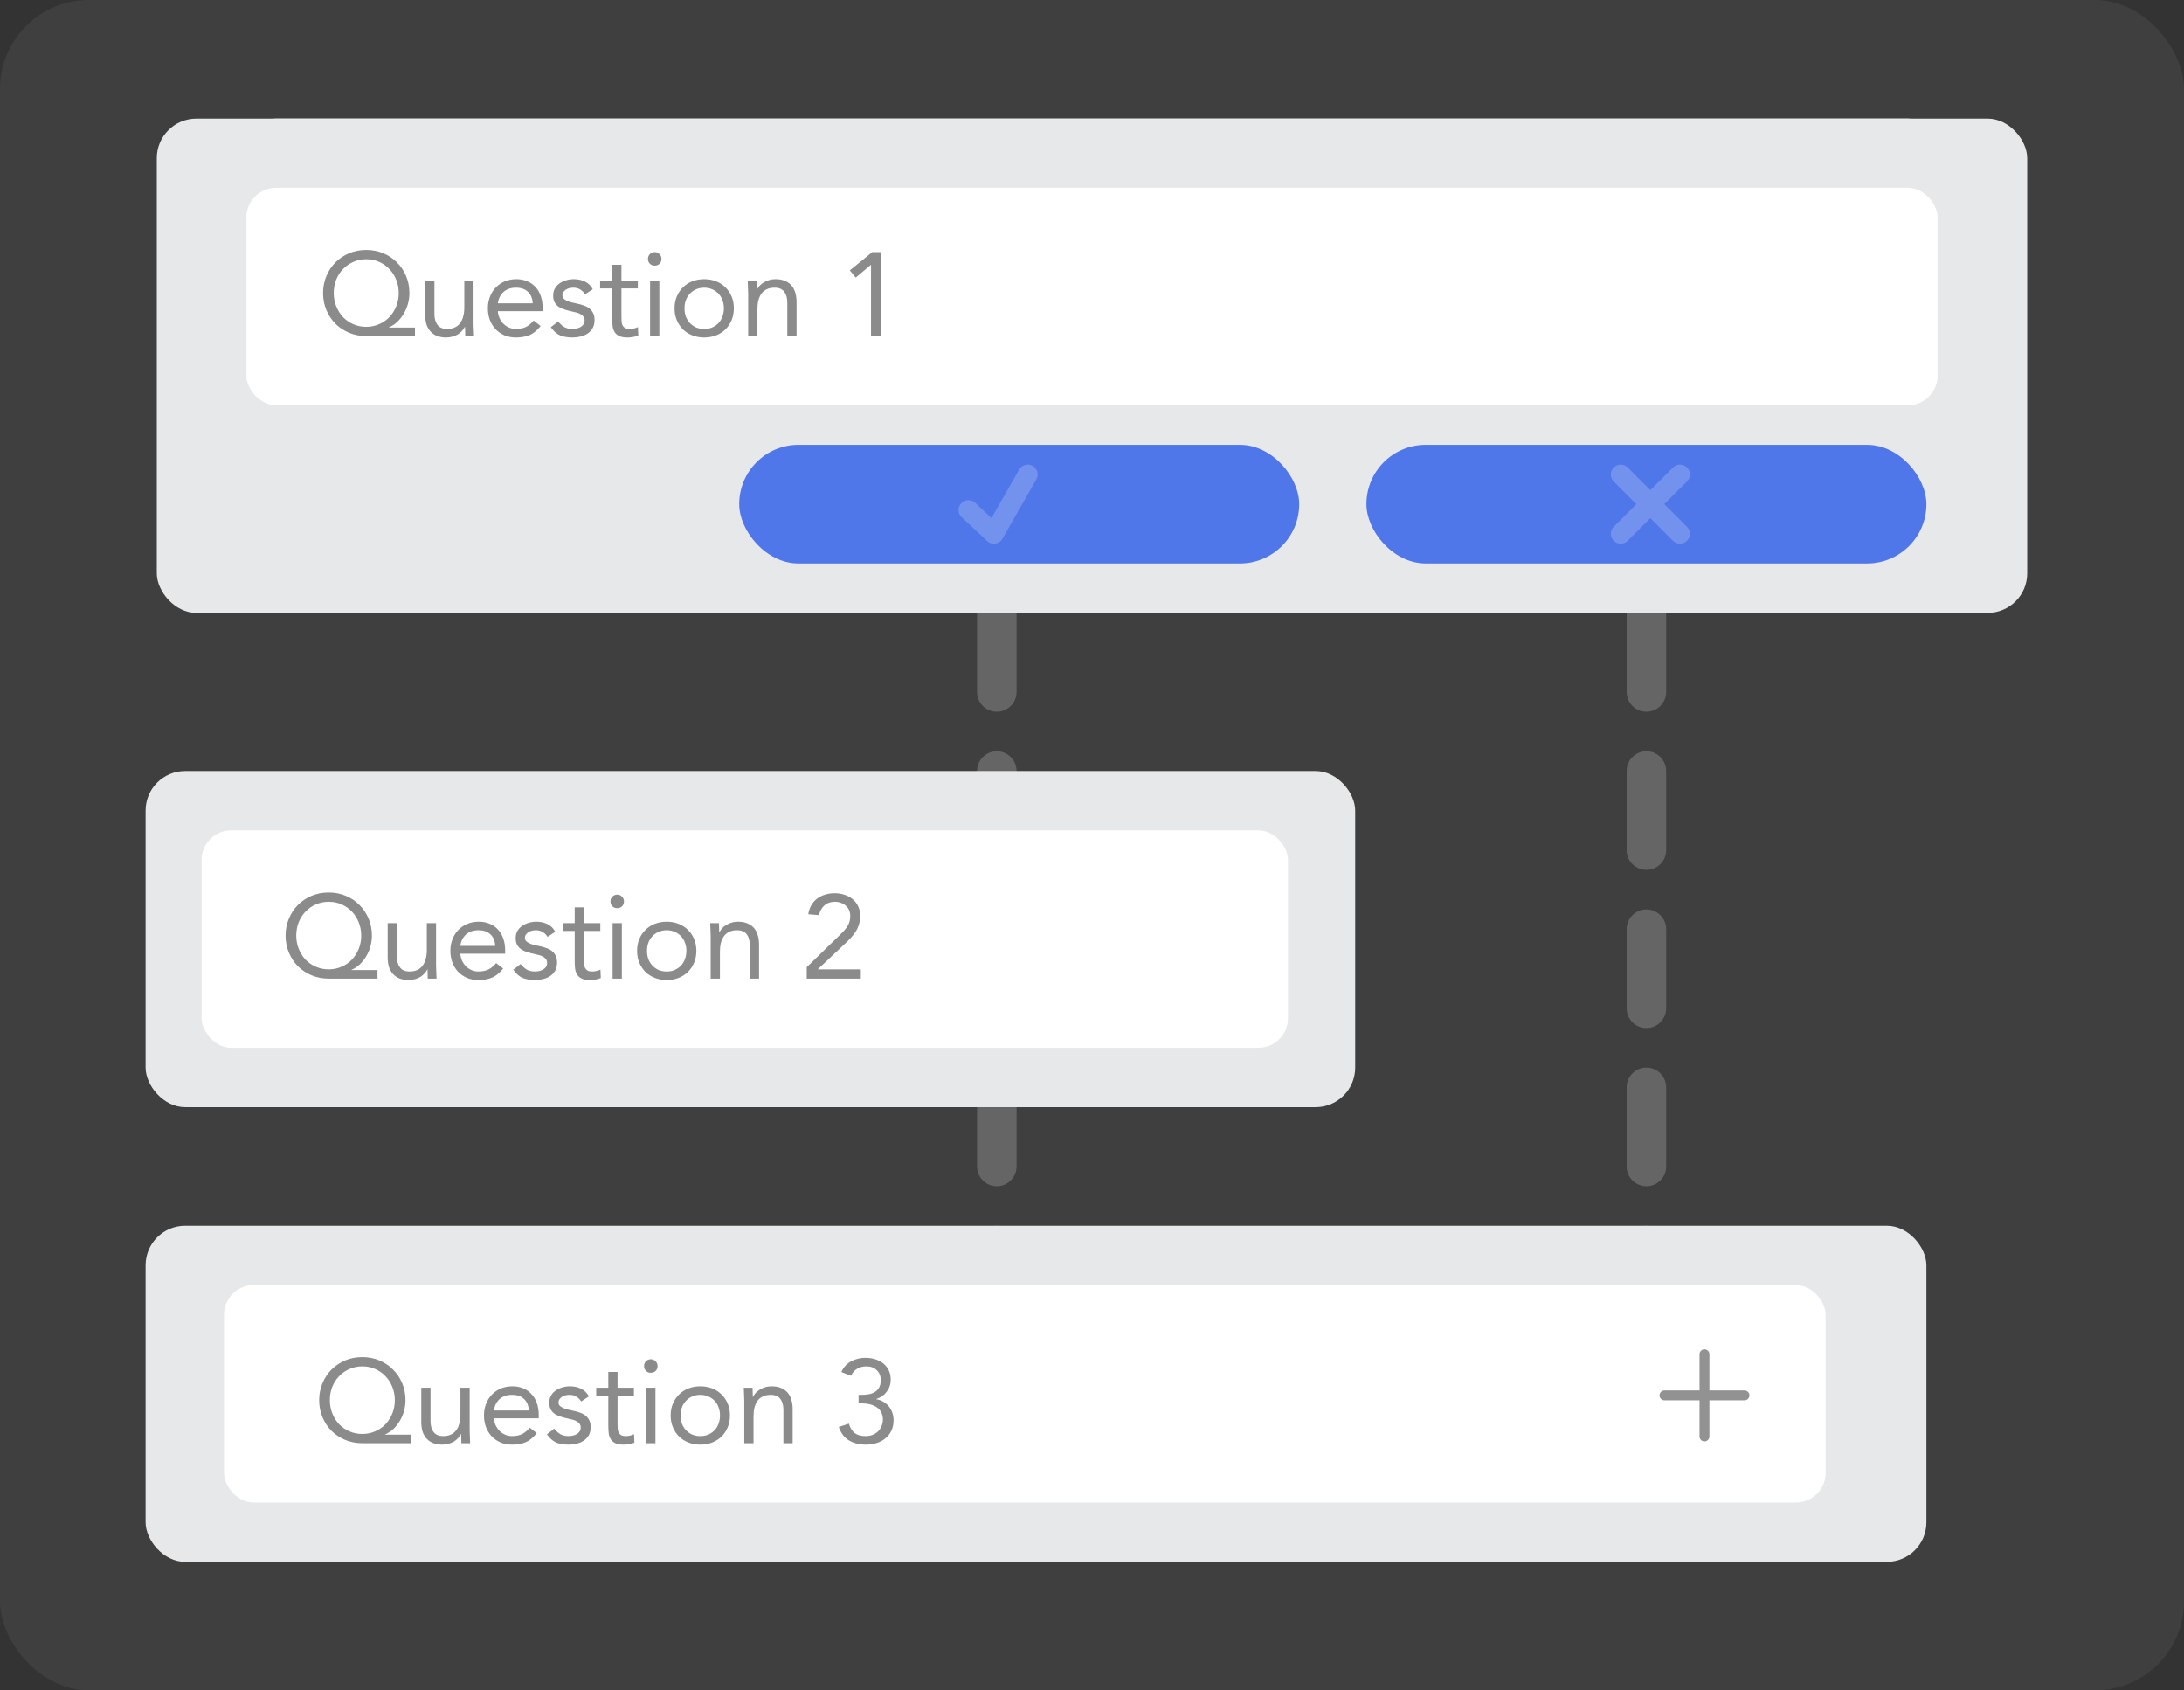 <svg width="221" height="171" viewBox="0 0 221 171" fill="none" xmlns="http://www.w3.org/2000/svg">
<rect x="0" y="0" width="221" height="171" fill="#333333" stroke="none"/>
<rect width="221" height="171" rx="9" fill="#3F3F3F"/>
<path d="M100.866 62L100.866 143" stroke="white" stroke-opacity="0.2" stroke-width="4" stroke-linecap="round" stroke-linejoin="round" stroke-dasharray="8 8"/>
<path d="M166.6 62L166.6 143" stroke="white" stroke-opacity="0.2" stroke-width="4" stroke-linecap="round" stroke-linejoin="round" stroke-dasharray="8 8"/>
<rect x="24.933" y="12" width="171.133" height="29" rx="3" fill="white"/>
<rect x="74.8" y="45" width="56.667" height="12" rx="6" fill="#5077EA"/>
<rect x="138.267" y="45" width="56.667" height="12" rx="6" fill="#5077EA"/>
<rect x="15.867" y="12" width="189.267" height="50" rx="4" fill="#E6E8EA"/>
<rect x="24.933" y="19" width="171.133" height="22" rx="3" fill="white"/>
<rect x="74.8" y="45" width="56.667" height="12" rx="6" fill="#5077EA"/>
<path d="M98 51.6L100.571 54L104 48" stroke="white" stroke-opacity="0.2" stroke-width="2" stroke-linecap="round" stroke-linejoin="round"/>
<rect x="138.267" y="45" width="56.667" height="12" rx="6" fill="#5077EA"/>
<path d="M164 48L167 51M170 54L167 51M167 51L170 48L164 54" stroke="white" stroke-opacity="0.2" stroke-width="2" stroke-linecap="round" stroke-linejoin="round"/>
<path d="M41.992 34H37.06C36.436 34 35.856 33.888 35.32 33.664C34.792 33.44 34.332 33.136 33.94 32.752C33.556 32.36 33.252 31.9 33.028 31.372C32.804 30.836 32.692 30.26 32.692 29.644C32.692 29.028 32.804 28.456 33.028 27.928C33.252 27.392 33.556 26.932 33.94 26.548C34.332 26.156 34.792 25.848 35.32 25.624C35.856 25.4 36.436 25.288 37.06 25.288C37.684 25.288 38.26 25.4 38.788 25.624C39.324 25.848 39.784 26.156 40.168 26.548C40.56 26.932 40.868 27.392 41.092 27.928C41.316 28.456 41.428 29.028 41.428 29.644C41.428 30.004 41.38 30.364 41.284 30.724C41.188 31.076 41.048 31.408 40.864 31.72C40.688 32.024 40.472 32.3 40.216 32.548C39.968 32.788 39.684 32.976 39.364 33.112V33.136H41.992V34ZM33.772 29.644C33.772 30.124 33.856 30.572 34.024 30.988C34.192 31.404 34.42 31.768 34.708 32.08C35.004 32.384 35.352 32.624 35.752 32.8C36.152 32.976 36.588 33.064 37.06 33.064C37.524 33.064 37.956 32.976 38.356 32.8C38.764 32.624 39.112 32.384 39.4 32.08C39.696 31.768 39.928 31.404 40.096 30.988C40.264 30.572 40.348 30.124 40.348 29.644C40.348 29.172 40.264 28.728 40.096 28.312C39.936 27.896 39.708 27.536 39.412 27.232C39.124 26.92 38.78 26.676 38.38 26.5C37.98 26.316 37.54 26.224 37.06 26.224C36.58 26.224 36.14 26.316 35.74 26.5C35.34 26.676 34.992 26.92 34.696 27.232C34.408 27.536 34.18 27.896 34.012 28.312C33.852 28.728 33.772 29.172 33.772 29.644ZM47.919 32.668C47.919 32.924 47.928 33.164 47.944 33.388C47.959 33.612 47.968 33.816 47.968 34H47.08C47.08 33.848 47.075 33.696 47.068 33.544C47.059 33.392 47.056 33.236 47.056 33.076H47.032C46.968 33.212 46.876 33.344 46.755 33.472C46.644 33.6 46.508 33.716 46.347 33.82C46.188 33.916 46.008 33.992 45.807 34.048C45.608 34.112 45.392 34.144 45.16 34.144C44.791 34.144 44.471 34.088 44.2 33.976C43.935 33.864 43.715 33.708 43.539 33.508C43.364 33.308 43.231 33.068 43.144 32.788C43.063 32.5 43.023 32.188 43.023 31.852V28.384H43.959V31.756C43.959 32.228 44.063 32.6 44.272 32.872C44.48 33.144 44.803 33.28 45.243 33.28C45.547 33.28 45.807 33.228 46.023 33.124C46.248 33.02 46.428 32.872 46.563 32.68C46.708 32.488 46.812 32.26 46.876 31.996C46.947 31.732 46.983 31.44 46.983 31.12V28.384H47.919V32.668ZM54.708 32.98C54.371 33.412 54.004 33.716 53.603 33.892C53.203 34.06 52.739 34.144 52.212 34.144C51.772 34.144 51.376 34.068 51.023 33.916C50.672 33.756 50.371 33.544 50.123 33.28C49.883 33.016 49.696 32.704 49.559 32.344C49.431 31.984 49.367 31.6 49.367 31.192C49.367 30.76 49.44 30.364 49.584 30.004C49.727 29.636 49.928 29.324 50.184 29.068C50.44 28.804 50.743 28.6 51.096 28.456C51.447 28.312 51.831 28.24 52.248 28.24C52.639 28.24 52.999 28.308 53.328 28.444C53.656 28.572 53.935 28.764 54.167 29.02C54.407 29.268 54.592 29.576 54.719 29.944C54.847 30.304 54.911 30.716 54.911 31.18V31.48H50.376C50.392 31.72 50.447 31.952 50.544 32.176C50.648 32.392 50.779 32.584 50.94 32.752C51.099 32.912 51.288 33.04 51.504 33.136C51.719 33.232 51.956 33.28 52.212 33.28C52.62 33.28 52.964 33.208 53.243 33.064C53.523 32.92 53.776 32.708 53.999 32.428L54.708 32.98ZM53.904 30.688C53.888 30.208 53.731 29.824 53.435 29.536C53.139 29.248 52.731 29.104 52.212 29.104C51.691 29.104 51.272 29.248 50.952 29.536C50.632 29.824 50.44 30.208 50.376 30.688H53.904ZM56.479 32.524C56.663 32.756 56.863 32.94 57.079 33.076C57.303 33.212 57.583 33.28 57.919 33.28C58.063 33.28 58.207 33.264 58.351 33.232C58.503 33.2 58.639 33.148 58.759 33.076C58.879 33.004 58.975 32.916 59.047 32.812C59.119 32.7 59.155 32.568 59.155 32.416C59.155 32.264 59.119 32.14 59.047 32.044C58.983 31.948 58.895 31.868 58.783 31.804C58.671 31.732 58.543 31.676 58.399 31.636C58.255 31.596 58.107 31.56 57.955 31.528C57.691 31.472 57.439 31.408 57.199 31.336C56.959 31.264 56.747 31.172 56.563 31.06C56.387 30.94 56.243 30.788 56.131 30.604C56.027 30.42 55.975 30.184 55.975 29.896C55.975 29.624 56.035 29.384 56.155 29.176C56.275 28.968 56.435 28.796 56.635 28.66C56.835 28.524 57.059 28.42 57.307 28.348C57.555 28.276 57.811 28.24 58.075 28.24C58.475 28.24 58.843 28.32 59.179 28.48C59.523 28.64 59.791 28.9 59.983 29.26L59.203 29.776C59.083 29.576 58.923 29.416 58.723 29.296C58.531 29.168 58.295 29.104 58.015 29.104C57.887 29.104 57.755 29.12 57.619 29.152C57.491 29.184 57.375 29.232 57.271 29.296C57.167 29.36 57.079 29.444 57.007 29.548C56.943 29.644 56.911 29.756 56.911 29.884C56.911 30.004 56.947 30.108 57.019 30.196C57.099 30.276 57.203 30.348 57.331 30.412C57.467 30.476 57.619 30.532 57.787 30.58C57.963 30.628 58.143 30.668 58.327 30.7C58.575 30.748 58.811 30.812 59.035 30.892C59.259 30.964 59.455 31.064 59.623 31.192C59.791 31.32 59.923 31.48 60.019 31.672C60.115 31.864 60.163 32.1 60.163 32.38C60.163 32.7 60.099 32.972 59.971 33.196C59.843 33.42 59.671 33.604 59.455 33.748C59.247 33.884 59.007 33.984 58.735 34.048C58.471 34.112 58.199 34.144 57.919 34.144C57.439 34.144 57.023 34.072 56.671 33.928C56.327 33.776 56.015 33.5 55.735 33.1L56.479 32.524ZM64.541 29.176H62.885V31.984C62.885 32.168 62.889 32.34 62.897 32.5C62.905 32.652 62.937 32.788 62.993 32.908C63.049 33.02 63.133 33.112 63.245 33.184C63.357 33.248 63.517 33.28 63.725 33.28C63.861 33.28 64.001 33.264 64.145 33.232C64.289 33.2 64.425 33.152 64.553 33.088L64.589 33.94C64.429 34.012 64.249 34.064 64.049 34.096C63.857 34.128 63.673 34.144 63.497 34.144C63.161 34.144 62.893 34.1 62.693 34.012C62.493 33.924 62.337 33.8 62.225 33.64C62.113 33.48 62.037 33.284 61.997 33.052C61.965 32.812 61.949 32.548 61.949 32.26V29.176H60.725V28.384H61.949V26.788H62.885V28.384H64.541V29.176ZM65.783 28.384H66.719V34H65.783V28.384ZM65.567 26.188C65.567 26.004 65.631 25.844 65.759 25.708C65.895 25.572 66.059 25.504 66.251 25.504C66.443 25.504 66.603 25.572 66.731 25.708C66.867 25.844 66.935 26.004 66.935 26.188C66.935 26.388 66.871 26.552 66.743 26.68C66.615 26.808 66.451 26.872 66.251 26.872C66.051 26.872 65.887 26.808 65.759 26.68C65.631 26.552 65.567 26.388 65.567 26.188ZM68.258 31.192C68.258 30.752 68.334 30.352 68.486 29.992C68.638 29.632 68.846 29.324 69.11 29.068C69.374 28.804 69.69 28.6 70.058 28.456C70.426 28.312 70.826 28.24 71.258 28.24C71.69 28.24 72.09 28.312 72.458 28.456C72.826 28.6 73.142 28.804 73.406 29.068C73.67 29.324 73.878 29.632 74.03 29.992C74.182 30.352 74.258 30.752 74.258 31.192C74.258 31.632 74.182 32.032 74.03 32.392C73.878 32.752 73.67 33.064 73.406 33.328C73.142 33.584 72.826 33.784 72.458 33.928C72.09 34.072 71.69 34.144 71.258 34.144C70.826 34.144 70.426 34.072 70.058 33.928C69.69 33.784 69.374 33.584 69.11 33.328C68.846 33.064 68.638 32.752 68.486 32.392C68.334 32.032 68.258 31.632 68.258 31.192ZM69.266 31.192C69.266 31.488 69.31 31.764 69.398 32.02C69.494 32.268 69.63 32.488 69.806 32.68C69.982 32.864 70.19 33.012 70.43 33.124C70.678 33.228 70.954 33.28 71.258 33.28C71.562 33.28 71.834 33.228 72.074 33.124C72.322 33.012 72.534 32.864 72.71 32.68C72.886 32.488 73.018 32.268 73.106 32.02C73.202 31.764 73.25 31.488 73.25 31.192C73.25 30.896 73.202 30.624 73.106 30.376C73.018 30.12 72.886 29.9 72.71 29.716C72.534 29.524 72.322 29.376 72.074 29.272C71.834 29.16 71.562 29.104 71.258 29.104C70.954 29.104 70.678 29.16 70.43 29.272C70.19 29.376 69.982 29.524 69.806 29.716C69.63 29.9 69.494 30.12 69.398 30.376C69.31 30.624 69.266 30.896 69.266 31.192ZM75.707 29.716C75.707 29.46 75.699 29.22 75.683 28.996C75.667 28.772 75.659 28.568 75.659 28.384H76.547C76.547 28.536 76.551 28.688 76.559 28.84C76.567 28.992 76.571 29.148 76.571 29.308H76.595C76.659 29.172 76.747 29.04 76.859 28.912C76.979 28.784 77.119 28.672 77.279 28.576C77.439 28.472 77.619 28.392 77.819 28.336C78.019 28.272 78.235 28.24 78.467 28.24C78.835 28.24 79.151 28.296 79.415 28.408C79.687 28.52 79.911 28.676 80.087 28.876C80.263 29.076 80.391 29.32 80.471 29.608C80.559 29.888 80.603 30.196 80.603 30.532V34H79.667V30.628C79.667 30.156 79.563 29.784 79.355 29.512C79.147 29.24 78.823 29.104 78.383 29.104C78.079 29.104 77.815 29.156 77.591 29.26C77.375 29.364 77.195 29.512 77.051 29.704C76.915 29.896 76.811 30.124 76.739 30.388C76.675 30.652 76.643 30.944 76.643 31.264V34H75.707V29.716ZM89.147 34H88.139V26.8H88.115L86.591 28.084L85.991 27.352L88.271 25.504H89.147V34Z" fill="#3F3F3F" fill-opacity="0.6"/>
<rect x="14.733" y="78" width="122.4" height="34" rx="4" fill="#E6E8EA"/>
<rect x="20.4" y="84" width="109.933" height="22" rx="3" fill="white"/>
<path d="M38.197 99H33.265C32.641 99 32.061 98.888 31.525 98.664C30.997 98.44 30.537 98.136 30.145 97.752C29.761 97.36 29.457 96.9 29.233 96.372C29.009 95.836 28.897 95.26 28.897 94.644C28.897 94.028 29.009 93.456 29.233 92.928C29.457 92.392 29.761 91.932 30.145 91.548C30.537 91.156 30.997 90.848 31.525 90.624C32.061 90.4 32.641 90.288 33.265 90.288C33.889 90.288 34.465 90.4 34.993 90.624C35.529 90.848 35.989 91.156 36.373 91.548C36.765 91.932 37.073 92.392 37.297 92.928C37.521 93.456 37.633 94.028 37.633 94.644C37.633 95.004 37.585 95.364 37.489 95.724C37.393 96.076 37.253 96.408 37.069 96.72C36.893 97.024 36.677 97.3 36.421 97.548C36.173 97.788 35.889 97.976 35.569 98.112V98.136H38.197V99ZM29.977 94.644C29.977 95.124 30.061 95.572 30.229 95.988C30.397 96.404 30.625 96.768 30.913 97.08C31.209 97.384 31.557 97.624 31.957 97.8C32.357 97.976 32.793 98.064 33.265 98.064C33.729 98.064 34.161 97.976 34.561 97.8C34.969 97.624 35.317 97.384 35.605 97.08C35.901 96.768 36.133 96.404 36.301 95.988C36.469 95.572 36.553 95.124 36.553 94.644C36.553 94.172 36.469 93.728 36.301 93.312C36.141 92.896 35.913 92.536 35.617 92.232C35.329 91.92 34.985 91.676 34.585 91.5C34.185 91.316 33.745 91.224 33.265 91.224C32.785 91.224 32.345 91.316 31.945 91.5C31.545 91.676 31.197 91.92 30.901 92.232C30.613 92.536 30.385 92.896 30.217 93.312C30.057 93.728 29.977 94.172 29.977 94.644ZM44.125 97.668C44.125 97.924 44.133 98.164 44.149 98.388C44.165 98.612 44.173 98.816 44.173 99H43.285C43.285 98.848 43.281 98.696 43.273 98.544C43.265 98.392 43.261 98.236 43.261 98.076H43.237C43.173 98.212 43.081 98.344 42.961 98.472C42.849 98.6 42.713 98.716 42.553 98.82C42.393 98.916 42.213 98.992 42.013 99.048C41.813 99.112 41.597 99.144 41.365 99.144C40.997 99.144 40.677 99.088 40.405 98.976C40.141 98.864 39.921 98.708 39.745 98.508C39.569 98.308 39.437 98.068 39.349 97.788C39.269 97.5 39.229 97.188 39.229 96.852V93.384H40.165V96.756C40.165 97.228 40.269 97.6 40.477 97.872C40.685 98.144 41.009 98.28 41.449 98.28C41.753 98.28 42.013 98.228 42.229 98.124C42.453 98.02 42.633 97.872 42.769 97.68C42.913 97.488 43.017 97.26 43.081 96.996C43.153 96.732 43.189 96.44 43.189 96.12V93.384H44.125V97.668ZM50.913 97.98C50.577 98.412 50.209 98.716 49.809 98.892C49.409 99.06 48.945 99.144 48.417 99.144C47.977 99.144 47.581 99.068 47.229 98.916C46.877 98.756 46.577 98.544 46.329 98.28C46.089 98.016 45.901 97.704 45.765 97.344C45.637 96.984 45.573 96.6 45.573 96.192C45.573 95.76 45.645 95.364 45.789 95.004C45.933 94.636 46.133 94.324 46.389 94.068C46.645 93.804 46.949 93.6 47.301 93.456C47.653 93.312 48.037 93.24 48.453 93.24C48.845 93.24 49.205 93.308 49.533 93.444C49.861 93.572 50.141 93.764 50.373 94.02C50.613 94.268 50.797 94.576 50.925 94.944C51.053 95.304 51.117 95.716 51.117 96.18V96.48H46.581C46.597 96.72 46.653 96.952 46.749 97.176C46.853 97.392 46.985 97.584 47.145 97.752C47.305 97.912 47.493 98.04 47.709 98.136C47.925 98.232 48.161 98.28 48.417 98.28C48.825 98.28 49.169 98.208 49.449 98.064C49.729 97.92 49.981 97.708 50.205 97.428L50.913 97.98ZM50.109 95.688C50.093 95.208 49.937 94.824 49.641 94.536C49.345 94.248 48.937 94.104 48.417 94.104C47.897 94.104 47.477 94.248 47.157 94.536C46.837 94.824 46.645 95.208 46.581 95.688H50.109ZM52.685 97.524C52.869 97.756 53.069 97.94 53.285 98.076C53.509 98.212 53.789 98.28 54.125 98.28C54.269 98.28 54.413 98.264 54.557 98.232C54.709 98.2 54.845 98.148 54.965 98.076C55.085 98.004 55.181 97.916 55.253 97.812C55.325 97.7 55.361 97.568 55.361 97.416C55.361 97.264 55.325 97.14 55.253 97.044C55.189 96.948 55.101 96.868 54.989 96.804C54.877 96.732 54.749 96.676 54.605 96.636C54.461 96.596 54.313 96.56 54.161 96.528C53.897 96.472 53.645 96.408 53.405 96.336C53.165 96.264 52.953 96.172 52.769 96.06C52.593 95.94 52.449 95.788 52.337 95.604C52.233 95.42 52.181 95.184 52.181 94.896C52.181 94.624 52.241 94.384 52.361 94.176C52.481 93.968 52.641 93.796 52.841 93.66C53.041 93.524 53.265 93.42 53.513 93.348C53.761 93.276 54.017 93.24 54.281 93.24C54.681 93.24 55.049 93.32 55.385 93.48C55.729 93.64 55.997 93.9 56.189 94.26L55.409 94.776C55.289 94.576 55.129 94.416 54.929 94.296C54.737 94.168 54.501 94.104 54.221 94.104C54.093 94.104 53.961 94.12 53.825 94.152C53.697 94.184 53.581 94.232 53.477 94.296C53.373 94.36 53.285 94.444 53.213 94.548C53.149 94.644 53.117 94.756 53.117 94.884C53.117 95.004 53.153 95.108 53.225 95.196C53.305 95.276 53.409 95.348 53.537 95.412C53.673 95.476 53.825 95.532 53.993 95.58C54.169 95.628 54.349 95.668 54.533 95.7C54.781 95.748 55.017 95.812 55.241 95.892C55.465 95.964 55.661 96.064 55.829 96.192C55.997 96.32 56.129 96.48 56.225 96.672C56.321 96.864 56.369 97.1 56.369 97.38C56.369 97.7 56.305 97.972 56.177 98.196C56.049 98.42 55.877 98.604 55.661 98.748C55.453 98.884 55.213 98.984 54.941 99.048C54.677 99.112 54.405 99.144 54.125 99.144C53.645 99.144 53.229 99.072 52.877 98.928C52.533 98.776 52.221 98.5 51.941 98.1L52.685 97.524ZM60.746 94.176H59.09V96.984C59.09 97.168 59.094 97.34 59.102 97.5C59.11 97.652 59.142 97.788 59.198 97.908C59.254 98.02 59.338 98.112 59.45 98.184C59.562 98.248 59.722 98.28 59.93 98.28C60.066 98.28 60.206 98.264 60.35 98.232C60.494 98.2 60.63 98.152 60.758 98.088L60.794 98.94C60.634 99.012 60.454 99.064 60.254 99.096C60.062 99.128 59.878 99.144 59.702 99.144C59.366 99.144 59.098 99.1 58.898 99.012C58.698 98.924 58.542 98.8 58.43 98.64C58.318 98.48 58.242 98.284 58.202 98.052C58.17 97.812 58.154 97.548 58.154 97.26V94.176H56.93V93.384H58.154V91.788H59.09V93.384H60.746V94.176ZM61.989 93.384H62.925V99H61.989V93.384ZM61.773 91.188C61.773 91.004 61.837 90.844 61.965 90.708C62.101 90.572 62.265 90.504 62.457 90.504C62.649 90.504 62.809 90.572 62.937 90.708C63.073 90.844 63.141 91.004 63.141 91.188C63.141 91.388 63.077 91.552 62.949 91.68C62.821 91.808 62.657 91.872 62.457 91.872C62.257 91.872 62.093 91.808 61.965 91.68C61.837 91.552 61.773 91.388 61.773 91.188ZM64.464 96.192C64.464 95.752 64.54 95.352 64.692 94.992C64.844 94.632 65.052 94.324 65.316 94.068C65.58 93.804 65.896 93.6 66.264 93.456C66.632 93.312 67.032 93.24 67.464 93.24C67.896 93.24 68.296 93.312 68.664 93.456C69.032 93.6 69.348 93.804 69.612 94.068C69.876 94.324 70.084 94.632 70.236 94.992C70.388 95.352 70.464 95.752 70.464 96.192C70.464 96.632 70.388 97.032 70.236 97.392C70.084 97.752 69.876 98.064 69.612 98.328C69.348 98.584 69.032 98.784 68.664 98.928C68.296 99.072 67.896 99.144 67.464 99.144C67.032 99.144 66.632 99.072 66.264 98.928C65.896 98.784 65.58 98.584 65.316 98.328C65.052 98.064 64.844 97.752 64.692 97.392C64.54 97.032 64.464 96.632 64.464 96.192ZM65.472 96.192C65.472 96.488 65.516 96.764 65.604 97.02C65.7 97.268 65.836 97.488 66.012 97.68C66.188 97.864 66.396 98.012 66.636 98.124C66.884 98.228 67.16 98.28 67.464 98.28C67.768 98.28 68.04 98.228 68.28 98.124C68.528 98.012 68.74 97.864 68.916 97.68C69.092 97.488 69.224 97.268 69.312 97.02C69.408 96.764 69.456 96.488 69.456 96.192C69.456 95.896 69.408 95.624 69.312 95.376C69.224 95.12 69.092 94.9 68.916 94.716C68.74 94.524 68.528 94.376 68.28 94.272C68.04 94.16 67.768 94.104 67.464 94.104C67.16 94.104 66.884 94.16 66.636 94.272C66.396 94.376 66.188 94.524 66.012 94.716C65.836 94.9 65.7 95.12 65.604 95.376C65.516 95.624 65.472 95.896 65.472 96.192ZM71.913 94.716C71.913 94.46 71.905 94.22 71.889 93.996C71.873 93.772 71.865 93.568 71.865 93.384H72.753C72.753 93.536 72.757 93.688 72.765 93.84C72.773 93.992 72.777 94.148 72.777 94.308H72.801C72.865 94.172 72.953 94.04 73.065 93.912C73.185 93.784 73.325 93.672 73.485 93.576C73.645 93.472 73.825 93.392 74.025 93.336C74.225 93.272 74.441 93.24 74.673 93.24C75.041 93.24 75.357 93.296 75.621 93.408C75.893 93.52 76.117 93.676 76.293 93.876C76.469 94.076 76.597 94.32 76.677 94.608C76.765 94.888 76.809 95.196 76.809 95.532V99H75.873V95.628C75.873 95.156 75.769 94.784 75.561 94.512C75.353 94.24 75.029 94.104 74.589 94.104C74.285 94.104 74.021 94.156 73.797 94.26C73.581 94.364 73.401 94.512 73.257 94.704C73.121 94.896 73.017 95.124 72.945 95.388C72.881 95.652 72.849 95.944 72.849 96.264V99H71.913V94.716ZM81.632 97.848L84.837 94.728C85.037 94.536 85.213 94.36 85.365 94.2C85.516 94.032 85.641 93.872 85.737 93.72C85.841 93.56 85.916 93.396 85.965 93.228C86.013 93.06 86.037 92.872 86.037 92.664C86.037 92.44 85.996 92.24 85.916 92.064C85.837 91.888 85.725 91.74 85.581 91.62C85.445 91.492 85.281 91.396 85.088 91.332C84.904 91.26 84.704 91.224 84.489 91.224C84.056 91.224 83.701 91.348 83.421 91.596C83.141 91.844 82.96 92.172 82.88 92.58L81.788 92.484C81.844 92.14 81.948 91.836 82.1 91.572C82.26 91.3 82.457 91.076 82.689 90.9C82.928 90.724 83.197 90.592 83.493 90.504C83.788 90.408 84.109 90.36 84.453 90.36C84.805 90.36 85.136 90.412 85.448 90.516C85.76 90.612 86.032 90.756 86.264 90.948C86.504 91.14 86.692 91.38 86.829 91.668C86.972 91.956 87.044 92.288 87.044 92.664C87.044 93 86.996 93.304 86.9 93.576C86.812 93.848 86.689 94.1 86.528 94.332C86.376 94.556 86.201 94.772 86.001 94.98C85.808 95.18 85.605 95.38 85.388 95.58L82.772 98.04V98.064H87.105V99H81.632V97.848Z" fill="#3F3F3F" fill-opacity="0.6"/>
<rect x="14.733" y="124" width="180.2" height="34" rx="4" fill="#E6E8EA"/>
<rect x="22.667" y="130" width="162.067" height="22" rx="3" fill="white"/>
<path d="M172.476 137V141.158M172.476 145.317V141.158M172.476 141.158H176.525H168.427" stroke="#656565" stroke-opacity="0.7" stroke-linecap="round" stroke-linejoin="round"/>
<path d="M41.597 146H36.665C36.041 146 35.461 145.888 34.925 145.664C34.397 145.44 33.937 145.136 33.545 144.752C33.161 144.36 32.857 143.9 32.633 143.372C32.409 142.836 32.297 142.26 32.297 141.644C32.297 141.028 32.409 140.456 32.633 139.928C32.857 139.392 33.161 138.932 33.545 138.548C33.937 138.156 34.397 137.848 34.925 137.624C35.461 137.4 36.041 137.288 36.665 137.288C37.289 137.288 37.865 137.4 38.393 137.624C38.929 137.848 39.389 138.156 39.773 138.548C40.165 138.932 40.473 139.392 40.697 139.928C40.921 140.456 41.033 141.028 41.033 141.644C41.033 142.004 40.985 142.364 40.889 142.724C40.793 143.076 40.653 143.408 40.469 143.72C40.293 144.024 40.077 144.3 39.821 144.548C39.573 144.788 39.289 144.976 38.969 145.112V145.136H41.597V146ZM33.377 141.644C33.377 142.124 33.461 142.572 33.629 142.988C33.797 143.404 34.025 143.768 34.313 144.08C34.609 144.384 34.957 144.624 35.357 144.8C35.757 144.976 36.193 145.064 36.665 145.064C37.129 145.064 37.561 144.976 37.961 144.8C38.369 144.624 38.717 144.384 39.005 144.08C39.301 143.768 39.533 143.404 39.701 142.988C39.869 142.572 39.953 142.124 39.953 141.644C39.953 141.172 39.869 140.728 39.701 140.312C39.541 139.896 39.313 139.536 39.017 139.232C38.729 138.92 38.385 138.676 37.985 138.5C37.585 138.316 37.145 138.224 36.665 138.224C36.185 138.224 35.745 138.316 35.345 138.5C34.945 138.676 34.597 138.92 34.301 139.232C34.013 139.536 33.785 139.896 33.617 140.312C33.457 140.728 33.377 141.172 33.377 141.644ZM47.525 144.668C47.525 144.924 47.533 145.164 47.549 145.388C47.565 145.612 47.573 145.816 47.573 146H46.685C46.685 145.848 46.681 145.696 46.673 145.544C46.665 145.392 46.661 145.236 46.661 145.076H46.637C46.573 145.212 46.481 145.344 46.361 145.472C46.249 145.6 46.113 145.716 45.953 145.82C45.793 145.916 45.613 145.992 45.413 146.048C45.213 146.112 44.997 146.144 44.765 146.144C44.397 146.144 44.077 146.088 43.805 145.976C43.541 145.864 43.321 145.708 43.145 145.508C42.969 145.308 42.837 145.068 42.749 144.788C42.669 144.5 42.629 144.188 42.629 143.852V140.384H43.565V143.756C43.565 144.228 43.669 144.6 43.877 144.872C44.085 145.144 44.409 145.28 44.849 145.28C45.153 145.28 45.413 145.228 45.629 145.124C45.853 145.02 46.033 144.872 46.169 144.68C46.313 144.488 46.417 144.26 46.481 143.996C46.553 143.732 46.589 143.44 46.589 143.12V140.384H47.525V144.668ZM54.313 144.98C53.977 145.412 53.609 145.716 53.209 145.892C52.809 146.06 52.345 146.144 51.817 146.144C51.377 146.144 50.981 146.068 50.629 145.916C50.277 145.756 49.977 145.544 49.729 145.28C49.489 145.016 49.301 144.704 49.165 144.344C49.037 143.984 48.973 143.6 48.973 143.192C48.973 142.76 49.045 142.364 49.189 142.004C49.333 141.636 49.533 141.324 49.789 141.068C50.045 140.804 50.349 140.6 50.701 140.456C51.053 140.312 51.437 140.24 51.853 140.24C52.245 140.24 52.605 140.308 52.933 140.444C53.261 140.572 53.541 140.764 53.773 141.02C54.013 141.268 54.197 141.576 54.325 141.944C54.453 142.304 54.517 142.716 54.517 143.18V143.48H49.981C49.997 143.72 50.053 143.952 50.149 144.176C50.253 144.392 50.385 144.584 50.545 144.752C50.705 144.912 50.893 145.04 51.109 145.136C51.325 145.232 51.561 145.28 51.817 145.28C52.225 145.28 52.569 145.208 52.849 145.064C53.129 144.92 53.381 144.708 53.605 144.428L54.313 144.98ZM53.509 142.688C53.493 142.208 53.337 141.824 53.041 141.536C52.745 141.248 52.337 141.104 51.817 141.104C51.297 141.104 50.877 141.248 50.557 141.536C50.237 141.824 50.045 142.208 49.981 142.688H53.509ZM56.085 144.524C56.269 144.756 56.469 144.94 56.685 145.076C56.909 145.212 57.189 145.28 57.525 145.28C57.669 145.28 57.813 145.264 57.957 145.232C58.109 145.2 58.245 145.148 58.365 145.076C58.485 145.004 58.581 144.916 58.653 144.812C58.725 144.7 58.761 144.568 58.761 144.416C58.761 144.264 58.725 144.14 58.653 144.044C58.589 143.948 58.501 143.868 58.389 143.804C58.277 143.732 58.149 143.676 58.005 143.636C57.861 143.596 57.713 143.56 57.561 143.528C57.297 143.472 57.045 143.408 56.805 143.336C56.565 143.264 56.353 143.172 56.169 143.06C55.993 142.94 55.849 142.788 55.737 142.604C55.633 142.42 55.581 142.184 55.581 141.896C55.581 141.624 55.641 141.384 55.761 141.176C55.881 140.968 56.041 140.796 56.241 140.66C56.441 140.524 56.665 140.42 56.913 140.348C57.161 140.276 57.417 140.24 57.681 140.24C58.081 140.24 58.449 140.32 58.785 140.48C59.129 140.64 59.397 140.9 59.589 141.26L58.809 141.776C58.689 141.576 58.529 141.416 58.329 141.296C58.137 141.168 57.901 141.104 57.621 141.104C57.493 141.104 57.361 141.12 57.225 141.152C57.097 141.184 56.981 141.232 56.877 141.296C56.773 141.36 56.685 141.444 56.613 141.548C56.549 141.644 56.517 141.756 56.517 141.884C56.517 142.004 56.553 142.108 56.625 142.196C56.705 142.276 56.809 142.348 56.937 142.412C57.073 142.476 57.225 142.532 57.393 142.58C57.569 142.628 57.749 142.668 57.933 142.7C58.181 142.748 58.417 142.812 58.641 142.892C58.865 142.964 59.061 143.064 59.229 143.192C59.397 143.32 59.529 143.48 59.625 143.672C59.721 143.864 59.769 144.1 59.769 144.38C59.769 144.7 59.705 144.972 59.577 145.196C59.449 145.42 59.277 145.604 59.061 145.748C58.853 145.884 58.613 145.984 58.341 146.048C58.077 146.112 57.805 146.144 57.525 146.144C57.045 146.144 56.629 146.072 56.277 145.928C55.933 145.776 55.621 145.5 55.341 145.1L56.085 144.524ZM64.146 141.176H62.49V143.984C62.49 144.168 62.494 144.34 62.502 144.5C62.51 144.652 62.542 144.788 62.598 144.908C62.654 145.02 62.738 145.112 62.85 145.184C62.962 145.248 63.122 145.28 63.33 145.28C63.466 145.28 63.606 145.264 63.75 145.232C63.894 145.2 64.03 145.152 64.158 145.088L64.194 145.94C64.034 146.012 63.854 146.064 63.654 146.096C63.462 146.128 63.278 146.144 63.102 146.144C62.766 146.144 62.498 146.1 62.298 146.012C62.098 145.924 61.942 145.8 61.83 145.64C61.718 145.48 61.642 145.284 61.602 145.052C61.57 144.812 61.554 144.548 61.554 144.26V141.176H60.33V140.384H61.554V138.788H62.49V140.384H64.146V141.176ZM65.389 140.384H66.325V146H65.389V140.384ZM65.173 138.188C65.173 138.004 65.237 137.844 65.365 137.708C65.501 137.572 65.665 137.504 65.857 137.504C66.049 137.504 66.209 137.572 66.337 137.708C66.473 137.844 66.541 138.004 66.541 138.188C66.541 138.388 66.477 138.552 66.349 138.68C66.221 138.808 66.057 138.872 65.857 138.872C65.657 138.872 65.493 138.808 65.365 138.68C65.237 138.552 65.173 138.388 65.173 138.188ZM67.864 143.192C67.864 142.752 67.94 142.352 68.092 141.992C68.244 141.632 68.452 141.324 68.716 141.068C68.98 140.804 69.296 140.6 69.664 140.456C70.032 140.312 70.432 140.24 70.864 140.24C71.296 140.24 71.696 140.312 72.064 140.456C72.432 140.6 72.748 140.804 73.012 141.068C73.276 141.324 73.484 141.632 73.636 141.992C73.788 142.352 73.864 142.752 73.864 143.192C73.864 143.632 73.788 144.032 73.636 144.392C73.484 144.752 73.276 145.064 73.012 145.328C72.748 145.584 72.432 145.784 72.064 145.928C71.696 146.072 71.296 146.144 70.864 146.144C70.432 146.144 70.032 146.072 69.664 145.928C69.296 145.784 68.98 145.584 68.716 145.328C68.452 145.064 68.244 144.752 68.092 144.392C67.94 144.032 67.864 143.632 67.864 143.192ZM68.872 143.192C68.872 143.488 68.916 143.764 69.004 144.02C69.1 144.268 69.236 144.488 69.412 144.68C69.588 144.864 69.796 145.012 70.036 145.124C70.284 145.228 70.56 145.28 70.864 145.28C71.168 145.28 71.44 145.228 71.68 145.124C71.928 145.012 72.14 144.864 72.316 144.68C72.492 144.488 72.624 144.268 72.712 144.02C72.808 143.764 72.856 143.488 72.856 143.192C72.856 142.896 72.808 142.624 72.712 142.376C72.624 142.12 72.492 141.9 72.316 141.716C72.14 141.524 71.928 141.376 71.68 141.272C71.44 141.16 71.168 141.104 70.864 141.104C70.56 141.104 70.284 141.16 70.036 141.272C69.796 141.376 69.588 141.524 69.412 141.716C69.236 141.9 69.1 142.12 69.004 142.376C68.916 142.624 68.872 142.896 68.872 143.192ZM75.313 141.716C75.313 141.46 75.305 141.22 75.289 140.996C75.273 140.772 75.265 140.568 75.265 140.384H76.153C76.153 140.536 76.157 140.688 76.165 140.84C76.173 140.992 76.177 141.148 76.177 141.308H76.201C76.265 141.172 76.353 141.04 76.465 140.912C76.585 140.784 76.725 140.672 76.885 140.576C77.045 140.472 77.225 140.392 77.425 140.336C77.625 140.272 77.841 140.24 78.073 140.24C78.441 140.24 78.757 140.296 79.021 140.408C79.293 140.52 79.517 140.676 79.693 140.876C79.869 141.076 79.997 141.32 80.077 141.608C80.165 141.888 80.209 142.196 80.209 142.532V146H79.273V142.628C79.273 142.156 79.169 141.784 78.961 141.512C78.753 141.24 78.429 141.104 77.989 141.104C77.685 141.104 77.421 141.156 77.197 141.26C76.981 141.364 76.801 141.512 76.657 141.704C76.521 141.896 76.417 142.124 76.345 142.388C76.281 142.652 76.249 142.944 76.249 143.264V146H75.313V141.716ZM86.88 141.104H87.192C87.4 141.104 87.616 141.088 87.84 141.056C88.072 141.024 88.28 140.956 88.464 140.852C88.656 140.748 88.812 140.6 88.932 140.408C89.06 140.208 89.124 139.948 89.124 139.628C89.124 139.196 88.988 138.856 88.716 138.608C88.452 138.352 88.104 138.224 87.672 138.224C87.312 138.224 87 138.304 86.736 138.464C86.472 138.624 86.264 138.86 86.112 139.172L85.14 138.8C85.348 138.32 85.672 137.96 86.112 137.72C86.56 137.48 87.056 137.36 87.6 137.36C87.936 137.36 88.256 137.408 88.56 137.504C88.872 137.6 89.144 137.74 89.376 137.924C89.608 138.108 89.792 138.34 89.928 138.62C90.064 138.892 90.132 139.212 90.132 139.58C90.132 140.028 89.996 140.432 89.724 140.792C89.46 141.144 89.112 141.388 88.68 141.524V141.548C88.952 141.596 89.192 141.684 89.4 141.812C89.616 141.94 89.8 142.1 89.952 142.292C90.104 142.476 90.22 142.688 90.3 142.928C90.38 143.168 90.42 143.42 90.42 143.684C90.42 144.092 90.344 144.448 90.192 144.752C90.04 145.056 89.836 145.312 89.58 145.52C89.324 145.728 89.024 145.884 88.68 145.988C88.344 146.092 87.988 146.144 87.612 146.144C86.964 146.144 86.4 146.004 85.92 145.724C85.44 145.444 85.092 144.988 84.876 144.356L85.896 144.02C86.04 144.476 86.244 144.8 86.508 144.992C86.772 145.184 87.14 145.28 87.612 145.28C87.852 145.28 88.076 145.24 88.284 145.16C88.492 145.08 88.672 144.968 88.824 144.824C88.984 144.672 89.108 144.496 89.196 144.296C89.292 144.088 89.34 143.86 89.34 143.612C89.34 143.3 89.276 143.04 89.148 142.832C89.028 142.616 88.864 142.448 88.656 142.328C88.456 142.2 88.228 142.108 87.972 142.052C87.716 141.996 87.456 141.968 87.192 141.968H86.88V141.104Z" fill="#3F3F3F" fill-opacity="0.6"/>
</svg>
